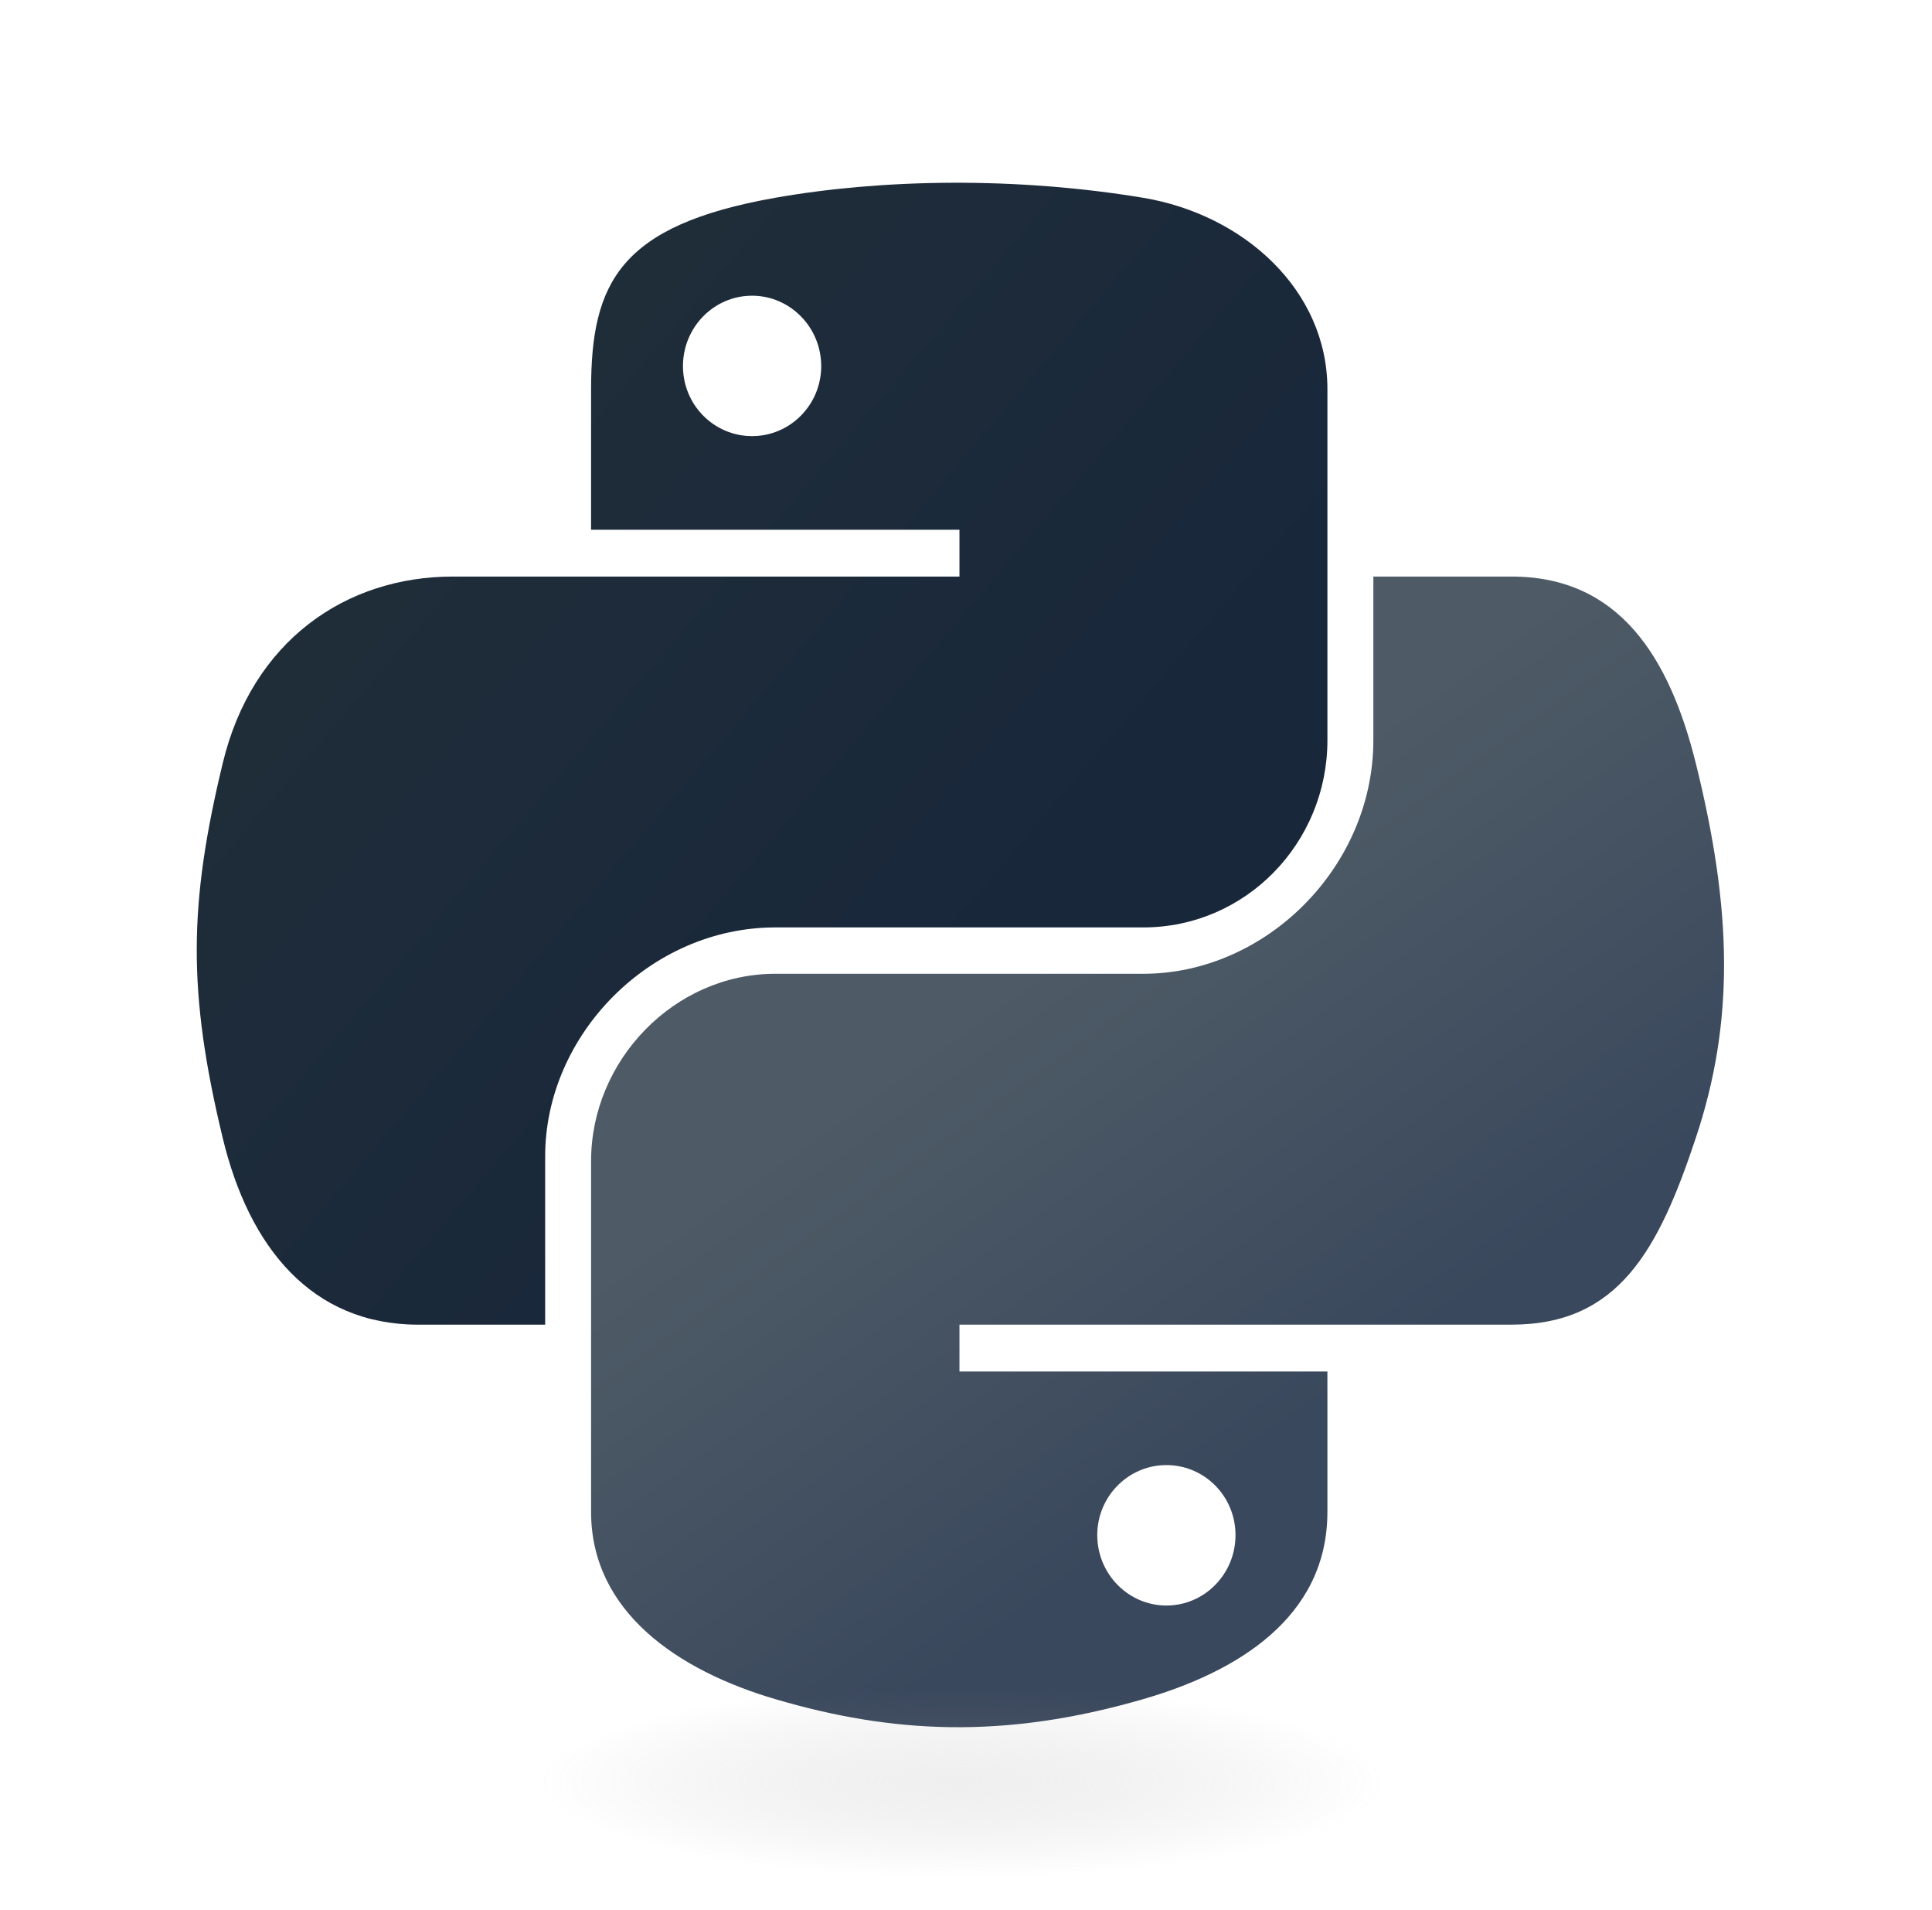 <svg width="86" height="85" viewBox="0 0 86 85" fill="none" xmlns="http://www.w3.org/2000/svg">
<path d="M42.346 8.133C39.542 8.147 36.866 8.385 34.51 8.802C27.57 10.028 26.311 12.594 26.311 17.327V23.576H42.709V25.659H20.157C15.391 25.659 11.218 28.523 9.913 33.974C8.407 40.22 8.34 44.118 9.913 50.639C11.078 55.494 13.862 58.953 18.628 58.953H24.267V51.461C24.267 46.048 28.949 41.274 34.51 41.274H50.889C55.449 41.274 59.088 37.52 59.088 32.941V17.327C59.088 12.883 55.339 9.545 50.889 8.803C48.071 8.334 45.149 8.121 42.346 8.133ZM33.478 13.16C35.171 13.16 36.555 14.566 36.555 16.295C36.555 18.017 35.172 19.409 33.478 19.409C31.778 19.409 30.401 18.017 30.401 16.295C30.4 14.566 31.778 13.16 33.478 13.16Z" fill="url(#paint0_linear_51_134)"/>
<path d="M61.133 25.659V32.941C61.133 38.586 56.346 43.337 50.889 43.337H34.51C30.023 43.337 26.311 47.178 26.311 51.671V67.286C26.311 71.729 30.175 74.344 34.51 75.618C39.7 77.144 44.678 77.42 50.889 75.618C55.017 74.422 59.087 72.017 59.087 67.286V61.036H42.709V58.952H67.287C72.052 58.952 73.829 55.629 75.487 50.639C77.199 45.502 77.125 40.562 75.487 33.973C74.309 29.229 72.06 25.659 67.287 25.659H61.133V25.659ZM51.92 65.202C53.621 65.202 54.997 66.595 54.997 68.318C54.997 70.046 53.62 71.452 51.92 71.452C50.227 71.452 48.843 70.046 48.843 68.318C48.843 66.595 50.227 65.202 51.92 65.202Z" fill="url(#paint1_linear_51_134)"/>
<path opacity="0.444" d="M64.869 79.42C64.869 81.773 55.031 83.68 42.895 83.68C30.758 83.68 20.92 81.773 20.92 79.42C20.92 77.066 30.758 75.159 42.895 75.159C55.031 75.159 64.869 77.066 64.869 79.42Z" fill="url(#paint2_radial_51_134)"/>
<defs>
<linearGradient id="paint0_linear_51_134" x1="7.114" y1="10.088" x2="44.935" y2="42.341" gradientUnits="userSpaceOnUse">
<stop stop-color="#233039"/>
<stop offset="1" stop-color="#18273A"/>
</linearGradient>
<linearGradient id="paint1_linear_51_134" x1="59.165" y1="62.39" x2="45.602" y2="43.37" gradientUnits="userSpaceOnUse">
<stop stop-color="#3A485D"/>
<stop offset="1" stop-color="#4E5B66"/>
</linearGradient>
<radialGradient id="paint2_radial_51_134" cx="0" cy="0" r="1" gradientUnits="userSpaceOnUse" gradientTransform="translate(42.806 79.298) rotate(-90) scale(4.262 18.736)">
<stop stop-color="#B8B8B8" stop-opacity="0.498"/>
<stop offset="1" stop-color="#7F7F7F" stop-opacity="0"/>
</radialGradient>
</defs>
</svg>
